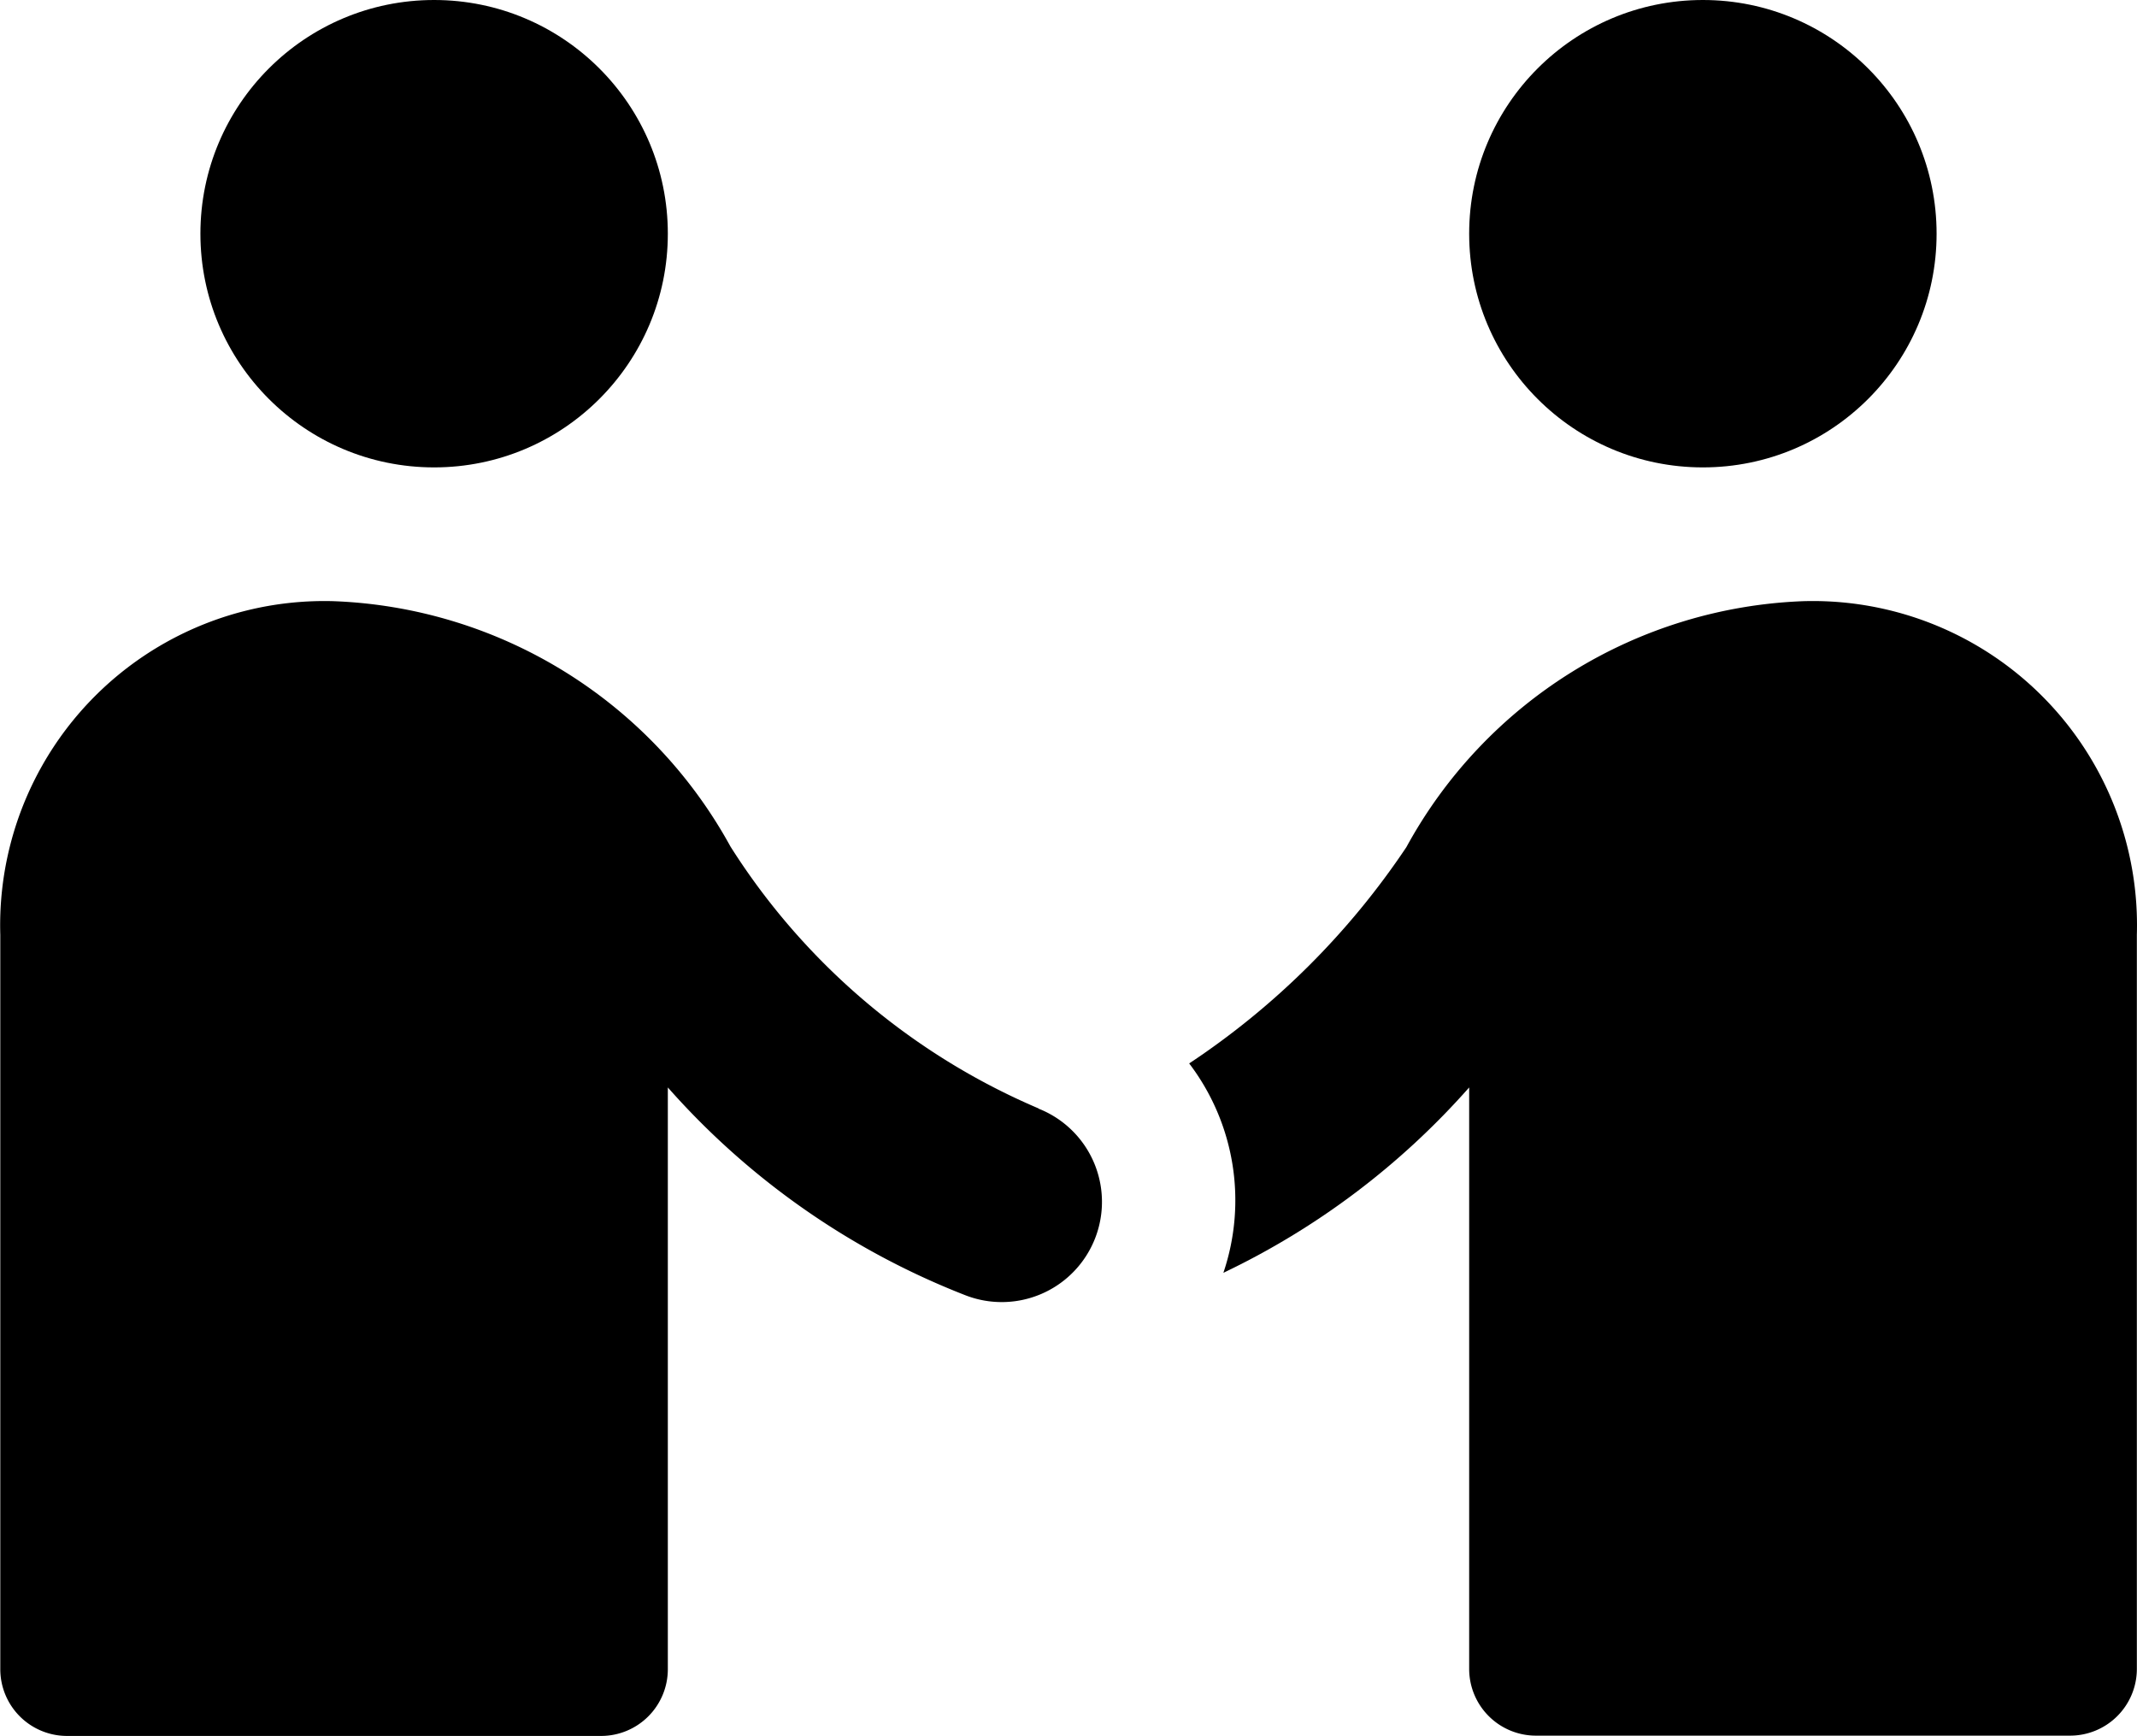 <svg xmlns="http://www.w3.org/2000/svg" width="14.502" height="11.781" viewBox="0 0 14.502 11.781">
  <g id="privacy-policy" transform="translate(0.002 -3)">
    <circle id="Ellipse_257" data-name="Ellipse 257" cx="1.586" cy="1.586" r="1.586" transform="translate(1.358 3)"/>
    <circle id="Ellipse_258" data-name="Ellipse 258" cx="1.586" cy="1.586" r="1.586" transform="translate(9.968 3)"/>
    <path id="Path_448" data-name="Path 448" d="M7.045,15.442a4.614,4.614,0,0,1-2.09-1.777A3.208,3.208,0,0,0,2.264,12,2.2,2.2,0,0,0,0,14.264v4.984a.453.453,0,0,0,.453.453H4.077a.453.453,0,0,0,.453-.453V15.3a5.223,5.223,0,0,0,2.016,1.409.68.68,0,1,0,.5-1.265Z" transform="translate(0 -4.92)"/>
    <path id="Path_449" data-name="Path 449" d="M21.973,12a3.206,3.206,0,0,0-2.691,1.669,5.285,5.285,0,0,1-1.474,1.468,1.534,1.534,0,0,1,.232,1.421A5.225,5.225,0,0,0,19.708,15.3v3.946a.453.453,0,0,0,.453.453h3.625a.453.453,0,0,0,.453-.453V14.264A2.2,2.2,0,0,0,21.973,12Z" transform="translate(-9.74 -4.92)"/>
  </g>
</svg>
